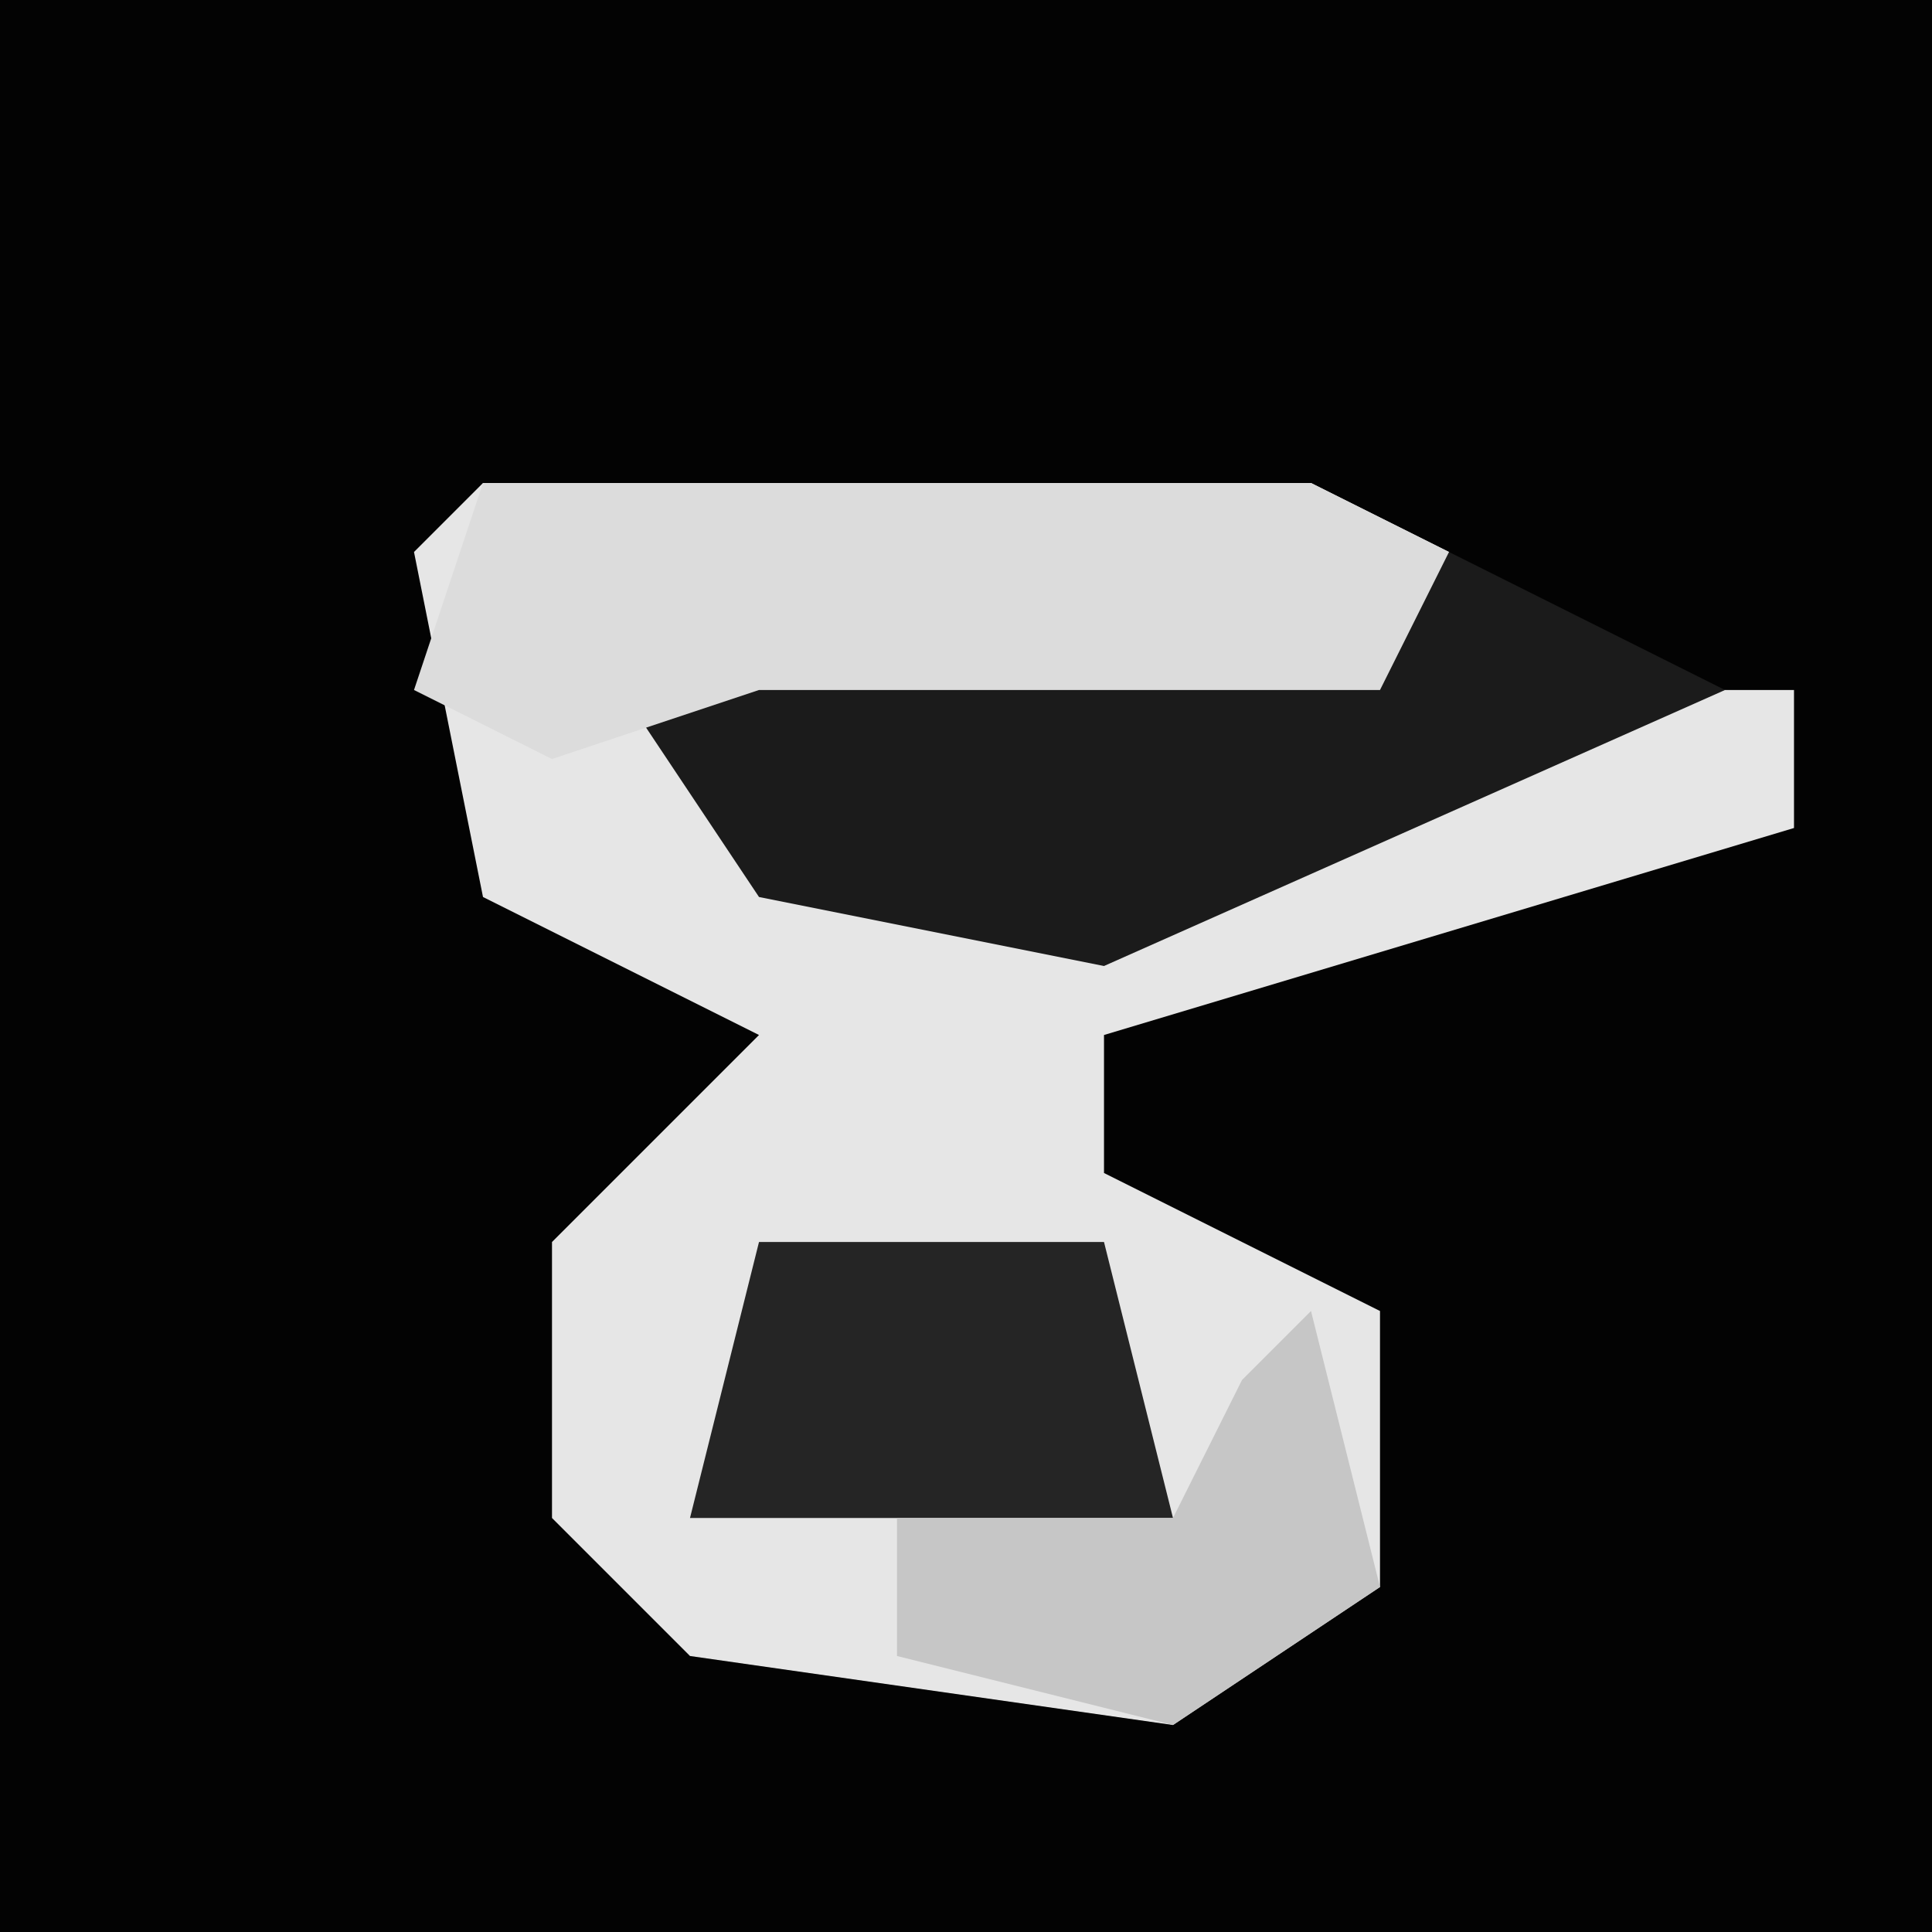 <?xml version="1.0" encoding="UTF-8"?>
<svg version="1.1" xmlns="http://www.w3.org/2000/svg" width="28" height="28">
<path d="M0,0 L28,0 L28,28 L0,28 Z " fill="#030303" transform="translate(0,0)"/>
<path d="M0,0 L12,0 L14,1 L13,3 L4,3 L4,5 L9,6 L15,3 L19,3 L19,5 L9,8 L9,10 L13,12 L13,16 L10,18 L3,17 L1,15 L1,11 L4,8 L0,6 L-1,1 Z " fill="#E6E6E6" transform="translate(7,7)"/>
<path d="M0,0 L4,2 L-5,6 L-10,5 L-12,2 L-10,1 L-1,1 Z " fill="#1B1B1B" transform="translate(21,8)"/>
<path d="M0,0 L12,0 L14,1 L13,3 L4,3 L1,4 L-1,3 Z " fill="#DCDCDC" transform="translate(7,7)"/>
<path d="M0,0 L5,0 L6,4 L-1,4 Z " fill="#252525" transform="translate(11,18)"/>
<path d="M0,0 L1,4 L-2,6 L-6,5 L-6,3 L-2,3 L-1,1 Z " fill="#C6C6C6" transform="translate(19,19)"/>
</svg>
